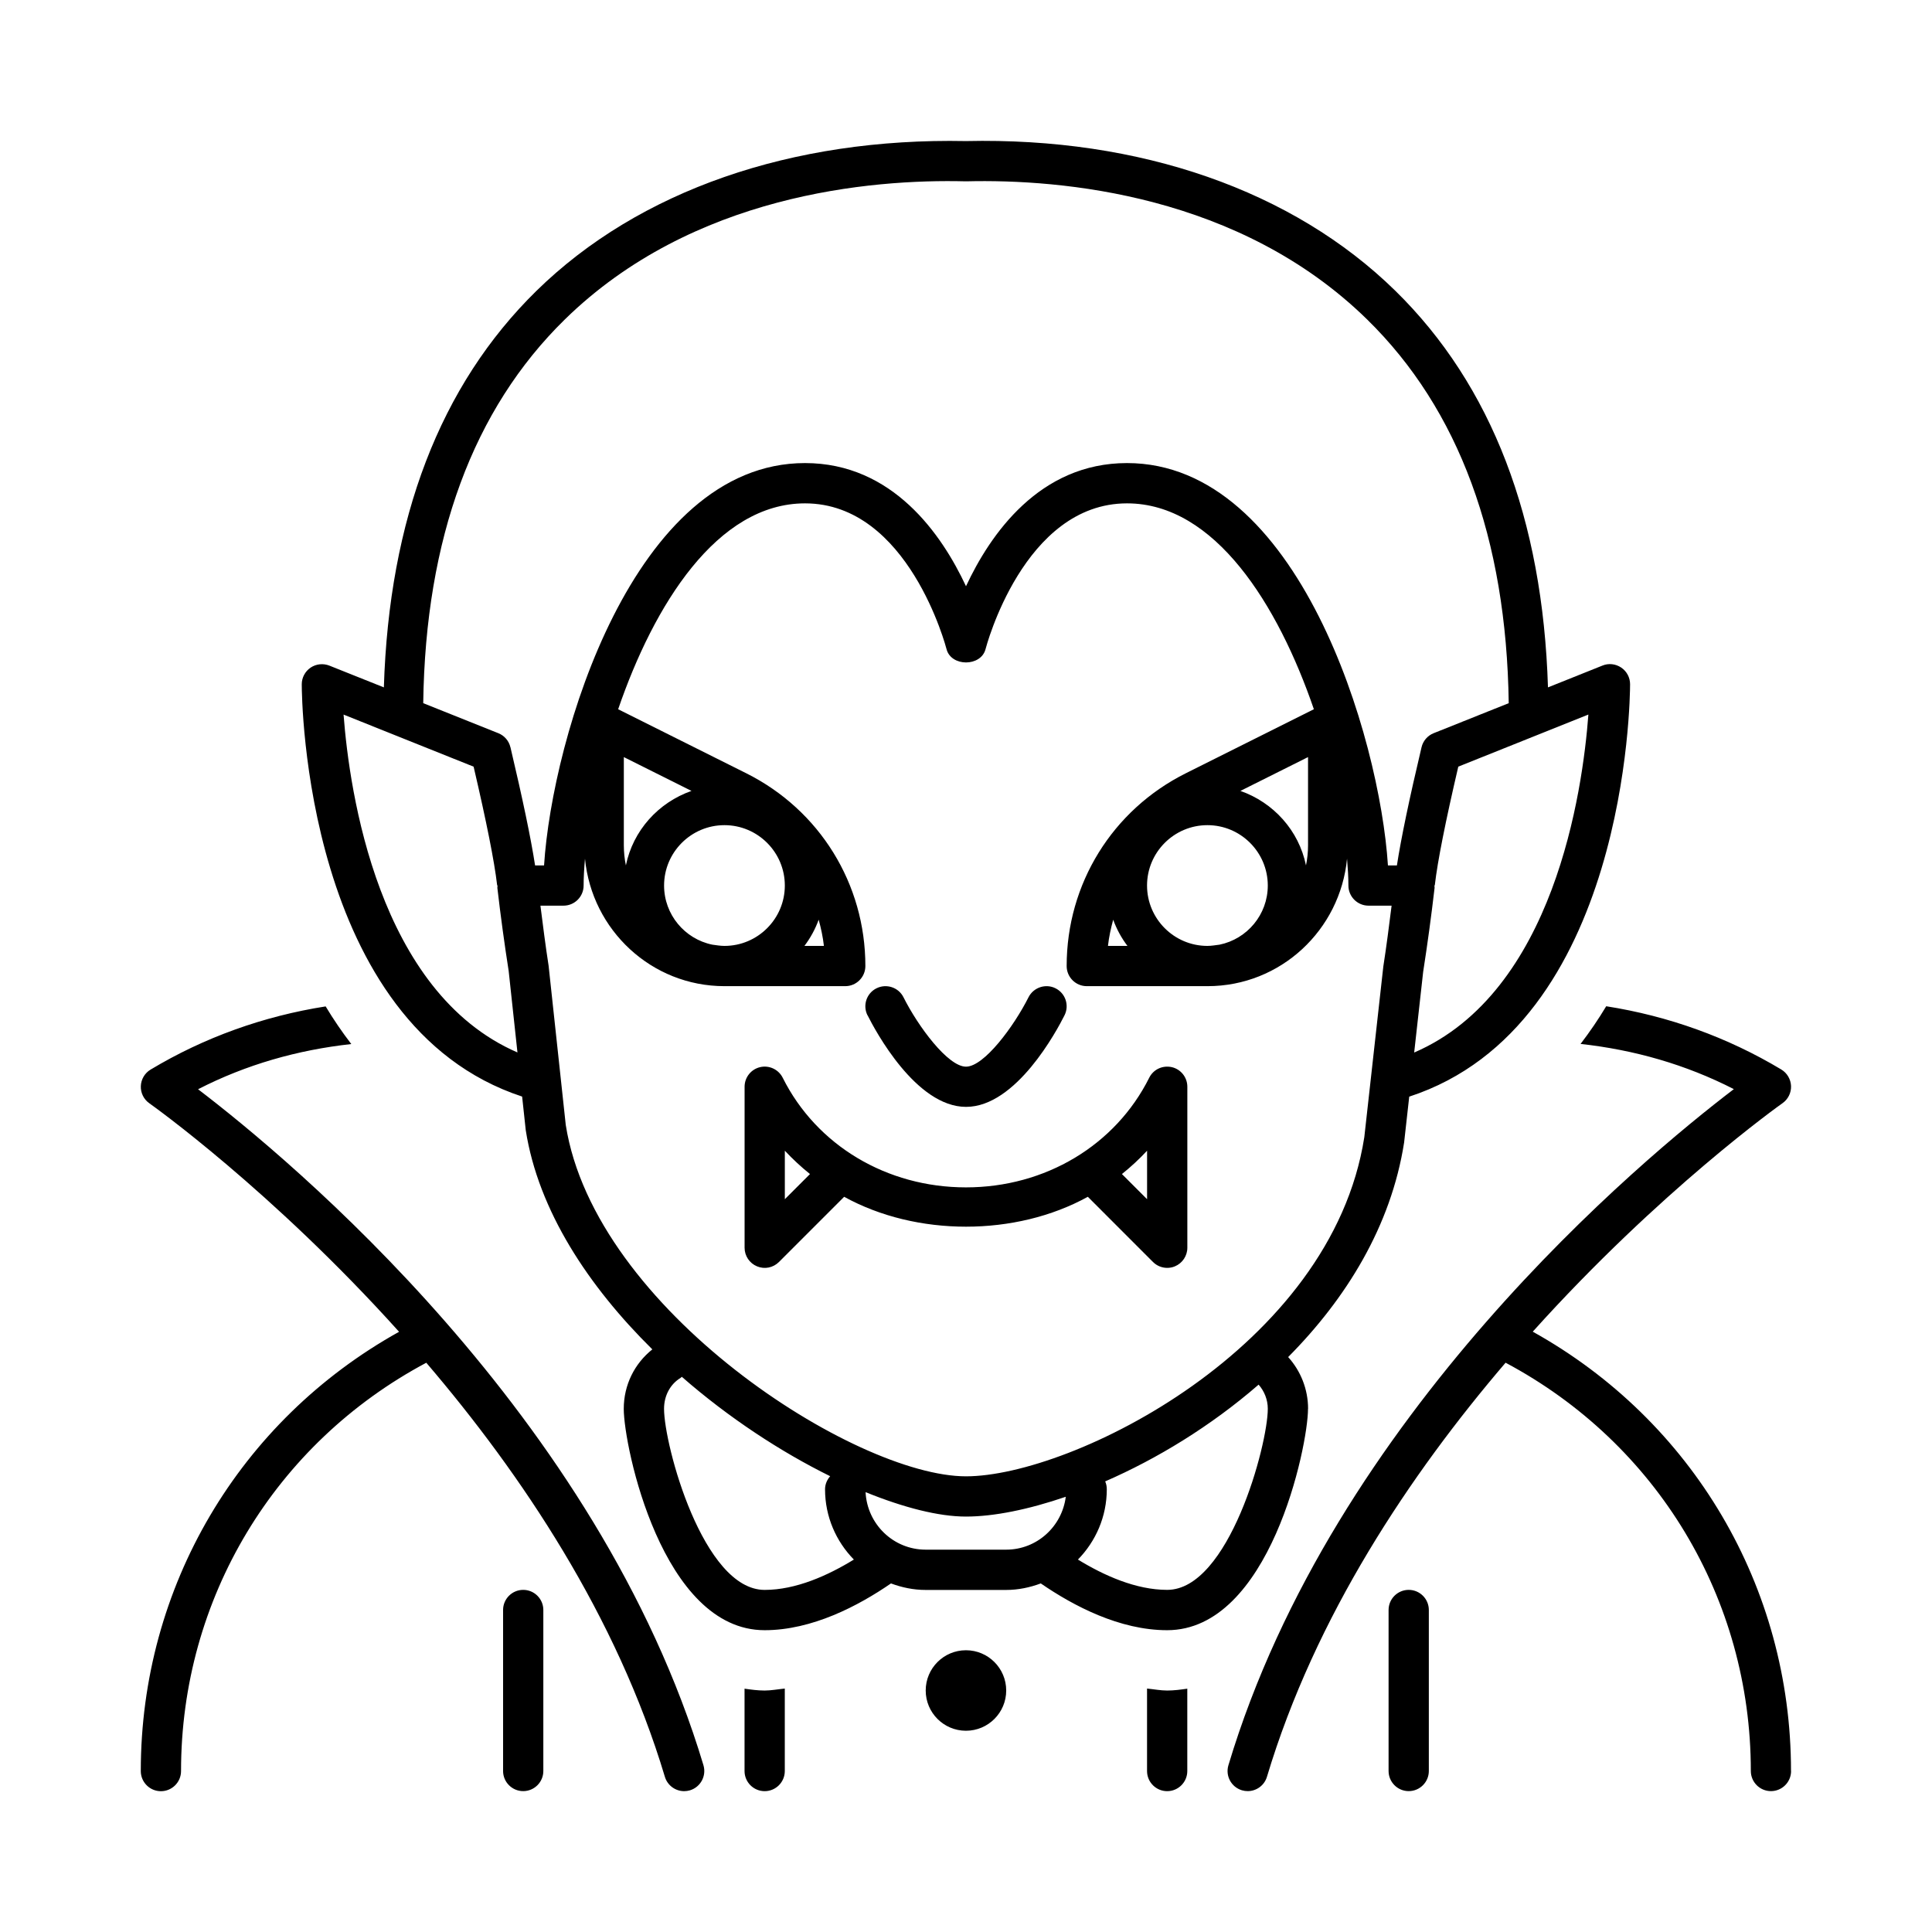 <?xml version="1.0" encoding="UTF-8"?><svg id="a" xmlns="http://www.w3.org/2000/svg" width="48" height="48" viewBox="0 0 48 48"><path d="M18.808,31.462c.188,.079,.401,.035,.545-.108l1.62-1.62c1.795,.99,4.26,.99,6.054,0l1.619,1.62c.096,.096,.224,.146,.353,.146,.065,0,.13-.012,.191-.038,.186-.077,.309-.26,.309-.462v-4c0-.232-.159-.434-.385-.487-.231-.051-.459,.056-.562,.263-.84,1.68-2.584,2.724-4.553,2.724s-3.713-1.044-4.553-2.724c-.104-.208-.338-.316-.562-.263-.226,.053-.385,.255-.385,.487v4c0,.202,.122,.385,.309,.462Zm9.691-2.873v1.205l-.625-.625c.222-.178,.431-.371,.625-.58Zm-9,0c.194,.208,.403,.402,.625,.58l-.625,.625v-1.205Zm2.053-3.365c-.123-.247-.023-.547,.224-.67s.548-.023,.671,.223c.362,.723,1.104,1.724,1.553,1.724s1.19-1.001,1.553-1.724c.125-.247,.428-.346,.671-.223,.247,.123,.347,.423,.224,.67-.19,.38-1.201,2.276-2.447,2.276s-2.257-1.897-2.447-2.276Zm22.947,18.776c0,.276-.224,.5-.5,.5s-.5-.224-.5-.5c0-4.283-2.328-8.138-6.093-10.144-2.371,2.773-4.731,6.296-5.929,10.288-.065,.217-.264,.356-.478,.356-.048,0-.096-.007-.144-.021-.265-.08-.415-.358-.335-.623,2.609-8.699,10.273-15.056,12.557-16.797-1.195-.612-2.471-.975-3.808-1.123,.231-.302,.444-.614,.637-.936,1.542,.242,3.014,.77,4.349,1.571,.145,.087,.236,.242,.243,.411,.006,.169-.074,.33-.213,.427-.054,.038-3.041,2.161-6.204,5.676,3.97,2.21,6.416,6.337,6.416,10.914Zm-19.5-2c0,.552-.448,1-1,1s-1-.448-1-1,.448-1,1-1,1,.448,1,1Zm10.5-2v4c0,.276-.224,.5-.5,.5s-.5-.224-.5-.5v-4c0-.276,.224-.5,.5-.5s.5,.224,.5,.5Zm-22,0v4c0,.276-.224,.5-.5,.5s-.5-.224-.5-.5v-4c0-.276,.224-.5,.5-.5s.5,.224,.5,.5Zm19-5c0-.482-.183-.94-.495-1.284,1.439-1.45,2.556-3.25,2.881-5.331l.127-1.139c5.41-1.766,5.487-9.894,5.487-10.246,0-.166-.082-.321-.22-.414s-.314-.113-.466-.05l-1.354,.542c-.129-4.183-1.394-7.504-3.793-9.854-2.542-2.491-6.34-3.816-10.668-3.719-4.327-.086-8.125,1.228-10.668,3.719-2.399,2.35-3.664,5.671-3.793,9.854l-1.354-.541c-.153-.06-.328-.043-.466,.05-.137,.093-.22,.248-.22,.414,0,.352,.076,8.468,5.475,10.243l.09,.835c.312,1.996,1.558,3.88,3.145,5.446-.441,.352-.71,.881-.71,1.477,0,.933,.953,5.5,3.5,5.5,1.178,0,2.325-.602,3.139-1.162,.269,.1,.557,.162,.861,.162h2c.304,0,.591-.062,.861-.162,.816,.561,1.961,1.162,3.139,1.162,2.547,0,3.5-4.567,3.5-5.5Zm6.964-17.247c-.143,1.911-.851,6.898-4.328,8.397l.223-2.003c.108-.694,.203-1.391,.284-2.089,.002-.017-.004-.031-.004-.048,.002-.01,.01-.018,.011-.029,.067-.581,.263-1.567,.582-2.934l3.232-1.294Zm-30.927,.001l3.231,1.294c.32,1.371,.516,2.356,.583,2.934,.001,.011,.009,.018,.011,.029,0,.017-.006,.032-.004,.049,.081,.698,.176,1.394,.281,2.065l.218,2.023c-3.465-1.502-4.175-6.482-4.32-8.392Zm4.145,.811c-.037-.158-.149-.289-.301-.349l-1.865-.746c.056-4.095,1.238-7.3,3.517-9.532,3.171-3.107,7.593-3.492,9.957-3.433h.021c2.366-.058,6.785,.326,9.957,3.433,2.278,2.231,3.46,5.437,3.517,9.532l-1.865,.746c-.151,.06-.264,.191-.301,.349-.303,1.279-.509,2.264-.612,2.936h-.223c-.203-3.179-2.222-9.996-6.483-9.996-2.176,0-3.398,1.77-4,3.06-.602-1.29-1.824-3.06-4-3.06-4.262,0-6.28,6.817-6.483,9.996h-.223c-.103-.669-.309-1.654-.612-2.936Zm1.375,9.382l-.426-3.954c-.077-.496-.14-.994-.203-1.492h.573c.276,0,.5-.224,.5-.5,0-.201,.013-.428,.034-.667,.171,1.772,1.651,3.167,3.466,3.167h3c.276,0,.5-.224,.5-.5,0-2.041-1.134-3.876-2.959-4.789l-3.183-1.591c.889-2.591,2.456-5.115,4.643-5.115,2.57,0,3.506,3.584,3.515,3.62,.112,.443,.857,.443,.97,0,.009-.036,.945-3.62,3.515-3.62,2.186,0,3.753,2.525,4.642,5.115l-3.182,1.591c-1.826,.913-2.96,2.748-2.96,4.789,0,.276,.224,.5,.5,.5h3c1.816,0,3.296-1.395,3.466-3.167,.02,.239,.034,.466,.034,.667,0,.276,.224,.5,.5,.5h.573c-.063,.501-.126,1-.206,1.514l-.472,4.238c-.819,5.243-7.275,8.426-9.896,8.426-2.752,0-9.226-4.143-9.944-8.732Zm1.494-6.446c-.033-.162-.051-.329-.051-.5v-2.191l1.681,.84c-.822,.288-1.453,.983-1.63,1.851Zm2.449-1c.827,0,1.5,.673,1.5,1.5s-.673,1.5-1.5,1.5c-.103,0-.202-.018-.302-.031-.683-.14-1.198-.746-1.198-1.469,0-.827,.673-1.5,1.5-1.5Zm1.987,3c.149-.197,.268-.415,.354-.651,.058,.212,.105,.428,.13,.651h-.484Zm10.832-3.851l1.68-.84v2.191c0,.171-.018,.338-.051,.5-.177-.867-.808-1.563-1.63-1.851Zm.68,2.351c0,.724-.515,1.329-1.198,1.469-.1,.012-.199,.031-.302,.031-.827,0-1.5-.673-1.5-1.5s.673-1.5,1.5-1.5,1.5,.673,1.5,1.5Zm-3.487,1.5h-.484c.025-.222,.072-.438,.13-.651,.086,.236,.205,.454,.354,.651Zm-9.013,16c-1.532,0-2.5-3.6-2.5-4.5,0-.326,.154-.613,.413-.769,.011-.007,.018-.018,.028-.026,1.172,1.024,2.464,1.867,3.686,2.47-.076,.088-.127,.199-.127,.325,0,.68,.274,1.295,.716,1.746-.645,.396-1.44,.754-2.216,.754Zm6-1h-2c-.803,0-1.454-.635-1.493-1.429,.946,.384,1.815,.607,2.493,.607,.695,0,1.555-.175,2.481-.492-.093,.739-.718,1.314-1.481,1.314Zm2.46-1.696c1.279-.557,2.619-1.368,3.812-2.404,.14,.16,.228,.37,.228,.599,0,.9-.969,4.5-2.5,4.5-.776,0-1.571-.357-2.217-.753,.442-.451,.717-1.067,.717-1.747,0-.07-.014-.136-.04-.196Zm-9.981,7.052c.079,.264-.071,.543-.335,.623-.048,.014-.096,.021-.144,.021-.215,0-.414-.14-.479-.356-1.197-3.991-3.557-7.515-5.928-10.288-3.764,2.007-6.093,5.862-6.093,10.145,0,.276-.224,.5-.5,.5s-.5-.224-.5-.5c0-4.577,2.447-8.704,6.417-10.914-3.162-3.515-6.149-5.638-6.203-5.676-.139-.097-.219-.258-.213-.427,.006-.169,.097-.324,.242-.411,1.334-.801,2.809-1.328,4.35-1.57,.193,.322,.406,.634,.637,.935-1.337,.148-2.613,.51-3.807,1.123,2.283,1.741,9.947,8.099,12.557,16.797Zm11.521-1.856c.174,0,.337-.023,.5-.046v2.046c0,.276-.224,.5-.5,.5s-.5-.224-.5-.5v-2.049c.167,.016,.335,.049,.5,.049Zm-10,0c.165,0,.333-.033,.5-.049v2.049c0,.276-.224,.5-.5,.5s-.5-.224-.5-.5v-2.046c.163,.023,.326,.046,.5,.046Z"/></svg>